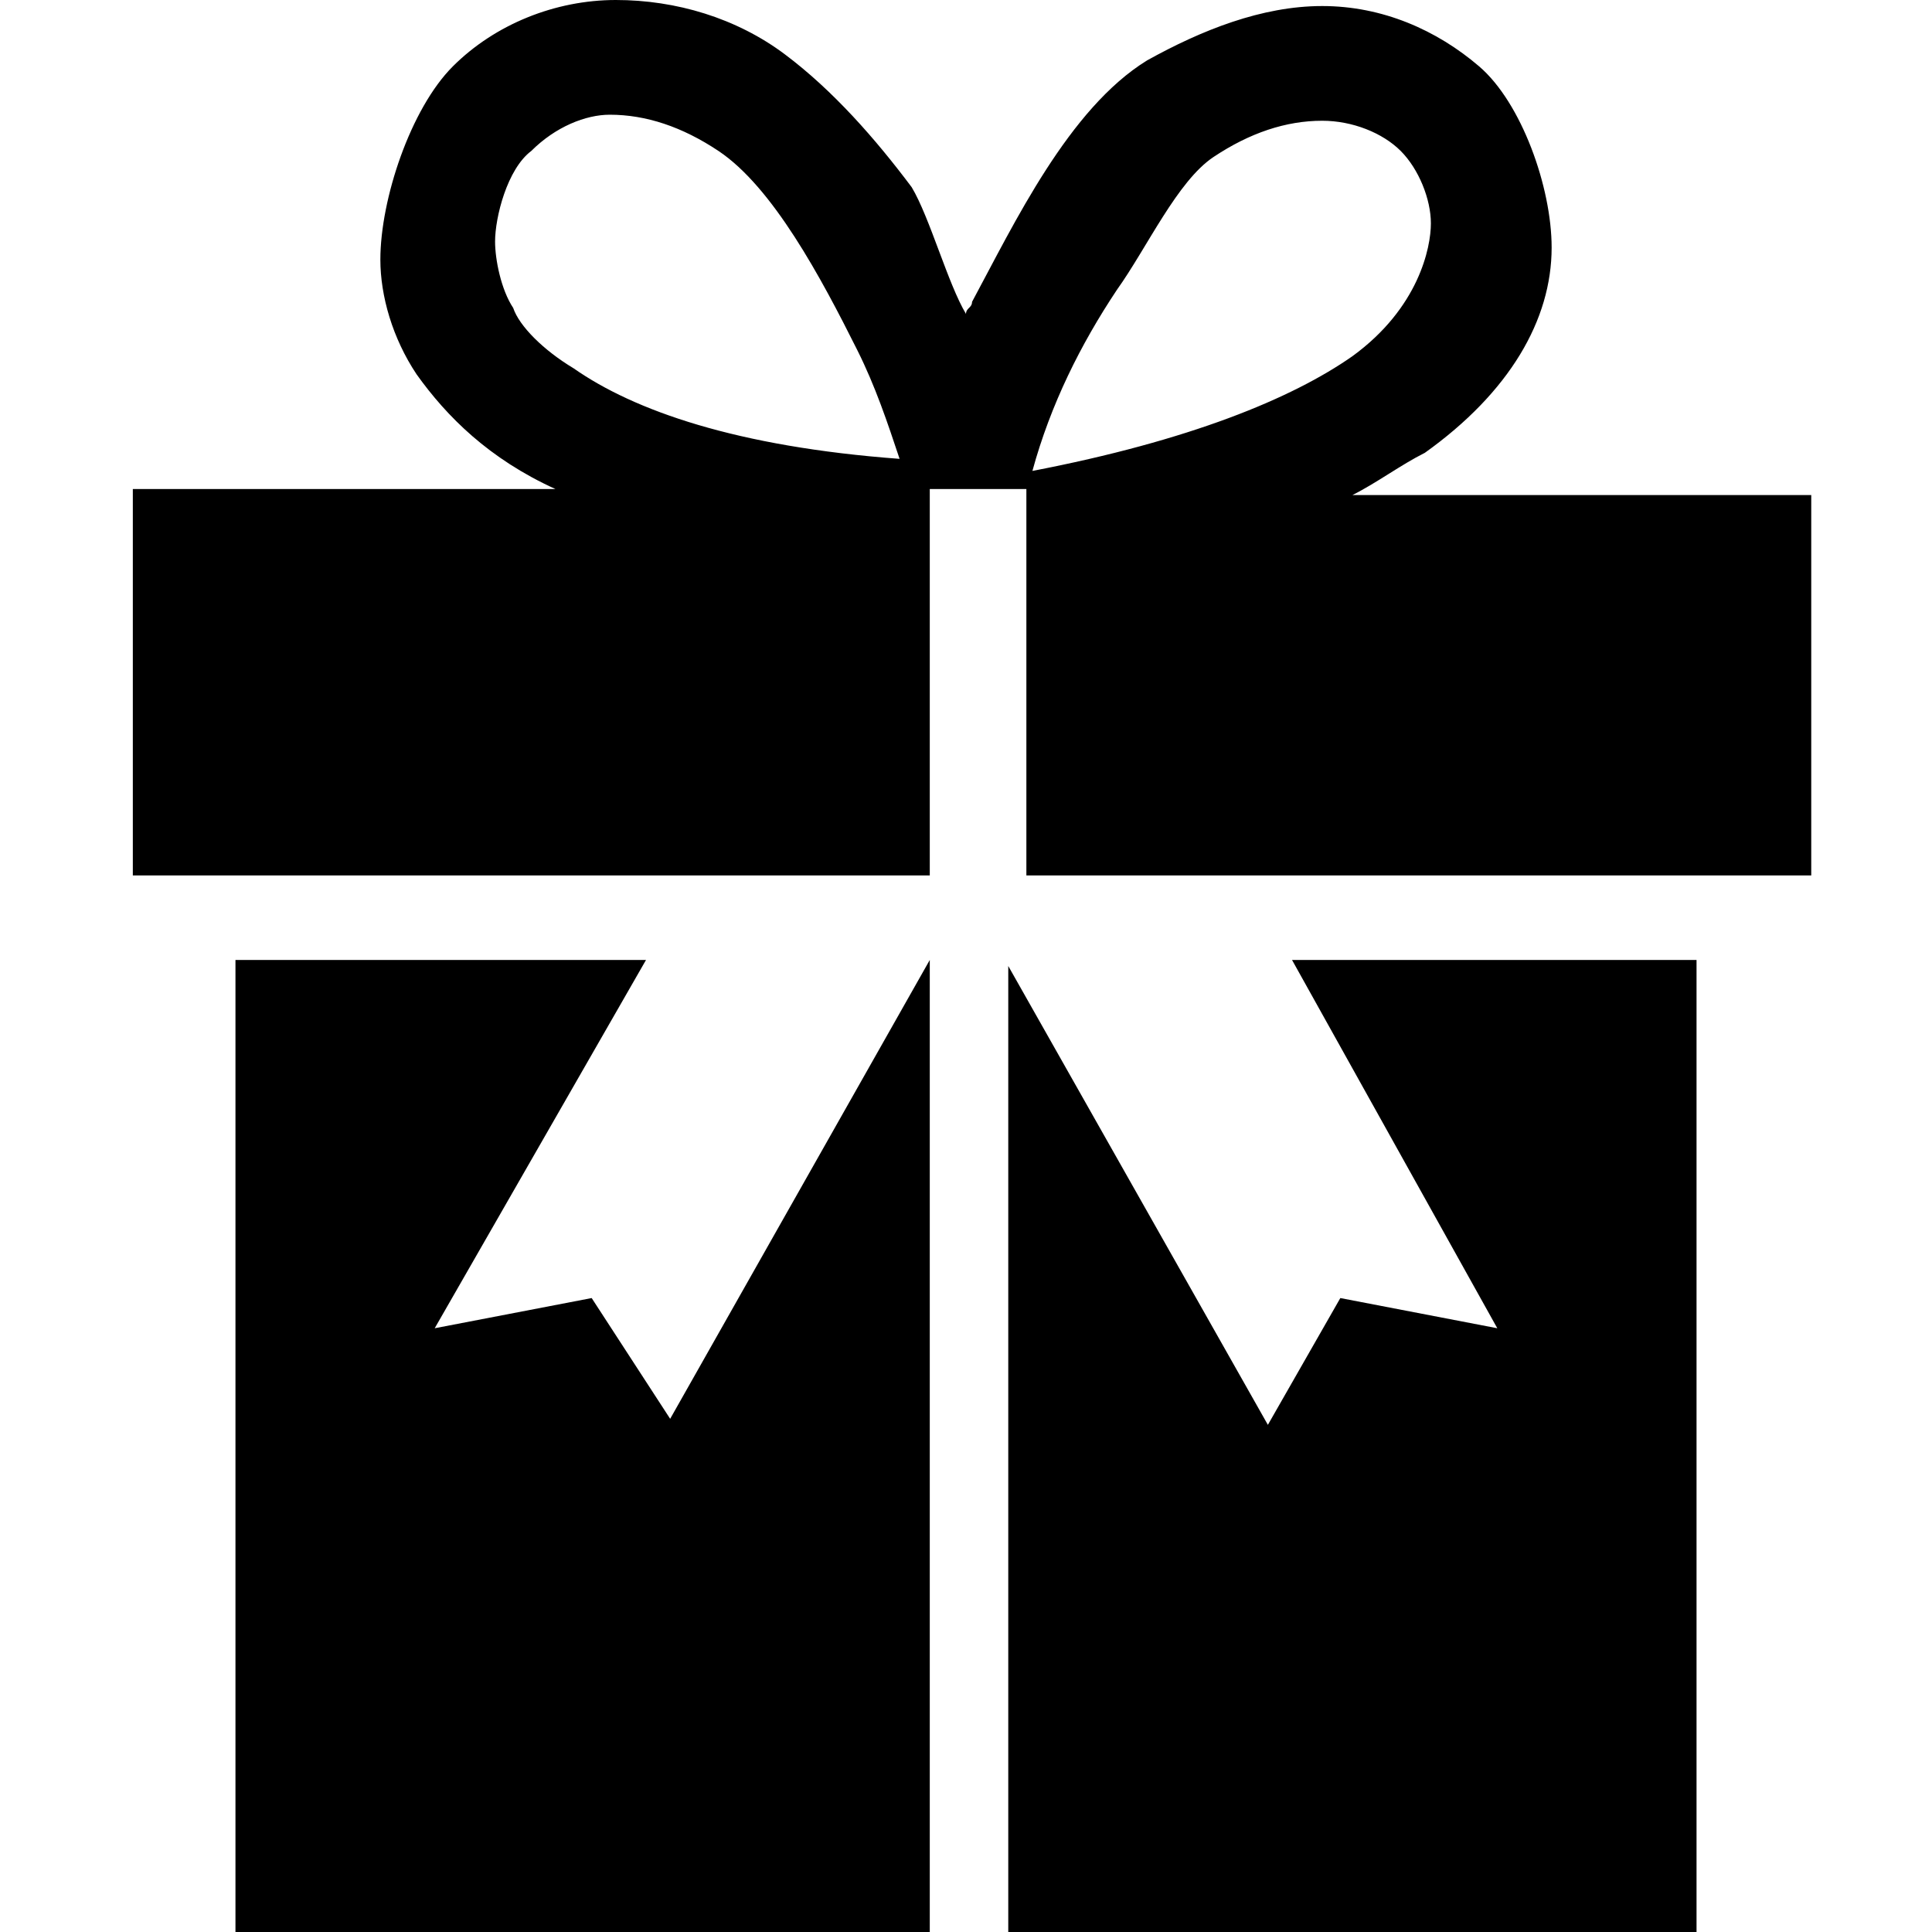 <?xml version="1.0" encoding="utf-8"?>
<!-- Generator: Adobe Illustrator 18.1.1, SVG Export Plug-In . SVG Version: 6.00 Build 0)  -->
<svg version="1.1" id="Layer_1" xmlns="http://www.w3.org/2000/svg" xmlns:xlink="http://www.w3.org/1999/xlink" x="0px" y="0px"
	 viewBox="-33 35 32 32" enable-background="new -33 35 32 32" xml:space="preserve">
<g>
	<g id="c34_present">
		<polygon fill="currentColor" points="-21.9,58.5 -23.2,56.5 -25.8,57 -22.3,50.9 -29.1,50.9 -29.1,67 -17.6,67 -17.6,50.9 		"/>
		<path fill="currentColor" d="M-3,43.2h-7.6c0.4-0.2,0.8-0.5,1.2-0.7c1.4-1,2.1-2.2,2.1-3.4c0-1-0.5-2.4-1.2-3c-0.7-0.6-1.6-1-2.6-1
			c-1,0-2,0.4-2.9,0.9c-1.3,0.8-2.2,2.7-2.9,4c0,0.1-0.1,0.1-0.1,0.2c-0.3-0.5-0.6-1.6-0.9-2.1c-0.6-0.8-1.3-1.6-2.1-2.2
			c-0.8-0.6-1.8-0.9-2.8-0.9c-1,0-2,0.4-2.7,1.1c-0.7,0.7-1.2,2.2-1.2,3.2c0,0.6,0.2,1.3,0.6,1.9c0.5,0.7,1.2,1.4,2.3,1.9h-7l0,6.4
			h13.2v-6.4h1.6v6.4H-3L-3,43.2z M-23.5,41.1c-0.5-0.3-0.9-0.7-1-1c-0.2-0.3-0.3-0.8-0.3-1.1c0-0.4,0.2-1.2,0.6-1.5
			c0.4-0.4,0.9-0.6,1.3-0.6h0c0.6,0,1.2,0.2,1.8,0.6c0.9,0.6,1.7,2.1,2.3,3.3c0.3,0.6,0.5,1.2,0.7,1.8
			C-20.8,42.4-22.5,41.8-23.5,41.1z M-14.5,39.8c0.5-0.7,1-1.8,1.6-2.2c0.6-0.4,1.2-0.6,1.8-0.6h0c0.5,0,1,0.2,1.3,0.5
			c0.3,0.3,0.5,0.8,0.5,1.2c0,0.4-0.2,1.4-1.3,2.2c-1,0.7-2.7,1.4-5.3,1.9C-15.6,41.7-15.1,40.7-14.5,39.8z"/>
		<polygon fill="currentColor" points="-8.2,57 -10.8,56.5 -12,58.6 -16.3,51 -16.3,67 -4.9,67 -4.9,50.9 -11.6,50.9 		"/>
		<path fill="currentColor" d="M-16.3,50.9"/>
	</g>
	<g id="Capa_1_195_">
	</g>
</g>
</svg>
